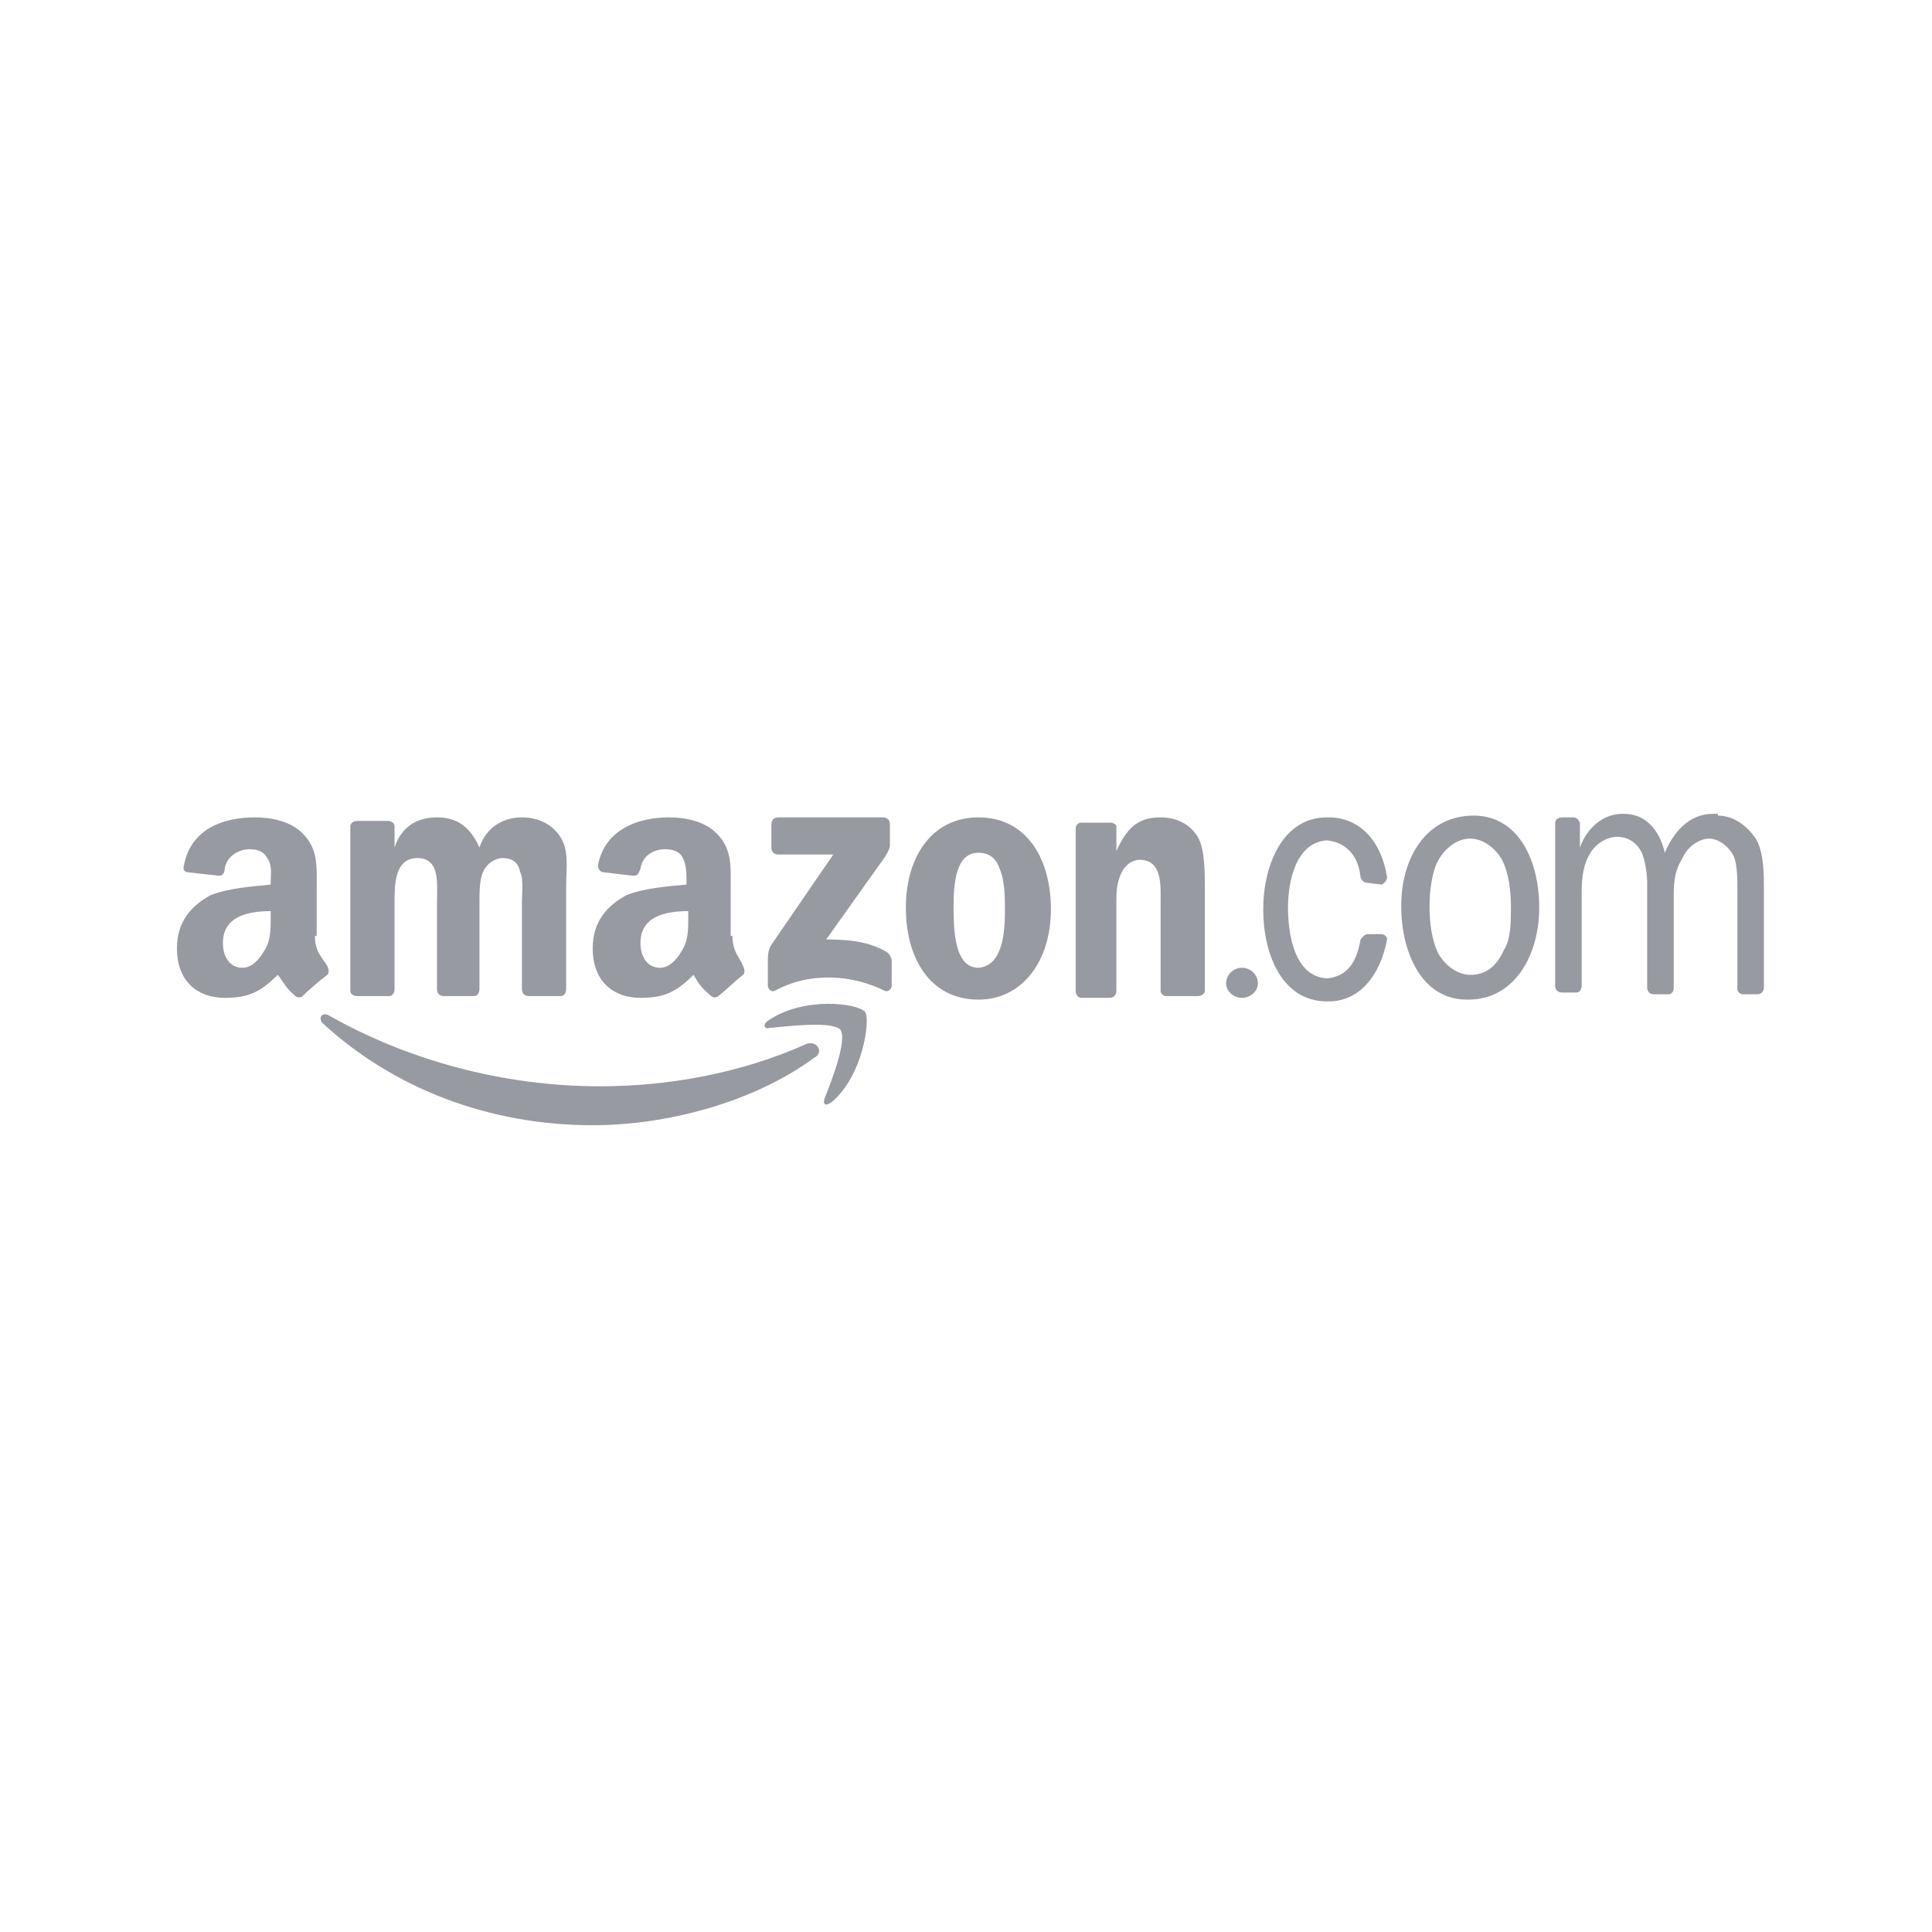 <?xml version="1.0" encoding="UTF-8" standalone="no"?>
<svg width="60px" height="60px" viewBox="0 0 60 60" version="1.1" xmlns="http://www.w3.org/2000/svg" xmlns:xlink="http://www.w3.org/1999/xlink" xmlns:sketch="http://www.bohemiancoding.com/sketch/ns">
    <!-- Generator: Sketch 3.3 (11970) - http://www.bohemiancoding.com/sketch -->
    <title>amazon</title>
    <desc>Created with Sketch.</desc>
    <defs></defs>
    <g id="Page-1" stroke="none" stroke-width="1" fill="none" fill-rule="evenodd" sketch:type="MSPage">
        <g id="amazon" sketch:type="MSArtboardGroup" fill="#979AA1">
            <g sketch:type="MSLayerGroup" transform="translate(5, 24.78)" id="Shape">
                <path d="M4.78,4.286 C4.78,4.78 5,4.945 5.165,5.22 C5.22,5.33 5.22,5.44 5.165,5.495 C4.945,5.659 4.56,5.989 4.396,6.154 C4.341,6.209 4.231,6.209 4.176,6.154 C3.846,5.879 3.846,5.769 3.626,5.495 C3.077,6.044 2.692,6.209 1.978,6.209 C1.154,6.209 0.495,5.714 0.495,4.67 C0.495,3.846 0.934,3.352 1.538,3.022 C2.088,2.802 2.857,2.747 3.407,2.692 L3.407,2.582 C3.407,2.363 3.462,2.088 3.297,1.868 C3.187,1.648 2.967,1.593 2.747,1.593 C2.418,1.593 2.033,1.813 1.978,2.198 C1.978,2.308 1.923,2.418 1.813,2.418 L0.824,2.308 C0.769,2.308 0.659,2.253 0.714,2.088 C0.934,0.934 1.978,0.604 2.912,0.604 C3.407,0.604 4.011,0.714 4.396,1.099 C4.89,1.593 4.835,2.143 4.835,2.802 L4.835,4.286 L4.78,4.286 Z M3.407,3.516 C2.692,3.516 1.923,3.681 1.923,4.505 C1.923,4.945 2.143,5.275 2.527,5.275 C2.802,5.275 3.022,5.055 3.187,4.78 C3.407,4.451 3.407,4.121 3.407,3.736 L3.407,3.516 L3.407,3.516 Z M20.055,7.637 C17.967,8.571 15.714,8.956 13.626,8.956 C10.604,8.956 7.637,8.132 5.22,6.758 C5,6.648 4.89,6.813 5,6.978 C7.198,9.011 10.165,10.165 13.407,10.165 C15.714,10.165 18.407,9.451 20.275,8.077 C20.604,7.912 20.385,7.527 20.055,7.637 L20.055,7.637 Z M7.253,1.538 C7.473,0.879 7.967,0.604 8.571,0.604 C9.231,0.604 9.615,0.934 9.89,1.538 C10.11,0.879 10.659,0.604 11.209,0.604 C11.648,0.604 12.088,0.769 12.363,1.154 C12.692,1.593 12.582,2.198 12.582,2.747 L12.582,5.934 C12.582,6.044 12.527,6.154 12.418,6.154 L11.429,6.154 C11.319,6.154 11.209,6.099 11.209,5.934 L11.209,3.242 C11.209,3.022 11.264,2.473 11.154,2.308 C11.099,1.978 10.879,1.868 10.604,1.868 C10.385,1.868 10.11,2.033 10,2.308 C9.89,2.527 9.89,2.967 9.89,3.242 L9.89,5.934 C9.89,6.044 9.835,6.154 9.725,6.154 L8.791,6.154 C8.681,6.154 8.571,6.099 8.571,5.934 L8.571,3.242 C8.571,2.692 8.681,1.868 7.967,1.868 C7.253,1.868 7.253,2.692 7.253,3.242 L7.253,5.934 C7.253,6.044 7.198,6.154 7.088,6.154 L6.099,6.154 C5.989,6.154 5.879,6.099 5.879,5.989 L5.879,0.879 C5.879,0.824 5.934,0.714 6.099,0.714 L7.033,0.714 C7.143,0.714 7.253,0.769 7.253,0.879 L7.253,1.538 L7.253,1.538 Z M17.747,4.286 C17.747,4.78 17.967,4.945 18.077,5.22 C18.132,5.33 18.132,5.44 18.077,5.495 C17.857,5.659 17.527,5.989 17.308,6.154 C17.253,6.209 17.143,6.209 17.088,6.154 C16.758,5.879 16.703,5.769 16.538,5.495 C15.989,6.044 15.604,6.209 14.89,6.209 C14.066,6.209 13.407,5.714 13.407,4.67 C13.407,3.846 13.846,3.352 14.451,3.022 C15,2.802 15.714,2.747 16.319,2.692 L16.319,2.582 C16.319,2.363 16.319,2.088 16.209,1.868 C16.099,1.648 15.879,1.593 15.659,1.593 C15.275,1.593 14.945,1.813 14.89,2.198 C14.835,2.308 14.835,2.418 14.67,2.418 L13.736,2.308 C13.681,2.308 13.571,2.253 13.571,2.088 C13.791,0.934 14.89,0.604 15.769,0.604 C16.264,0.604 16.868,0.714 17.253,1.099 C17.747,1.593 17.692,2.143 17.692,2.802 L17.692,4.286 L17.747,4.286 Z M16.374,3.516 C15.659,3.516 14.89,3.681 14.89,4.505 C14.89,4.945 15.11,5.275 15.495,5.275 C15.769,5.275 15.989,5.055 16.154,4.78 C16.374,4.451 16.374,4.121 16.374,3.736 L16.374,3.516 L16.374,3.516 Z M20.604,9.341 C20.549,9.56 20.659,9.56 20.824,9.451 C21.813,8.626 22.033,6.868 21.868,6.648 C21.648,6.374 19.945,6.154 18.846,6.923 C18.681,7.033 18.736,7.198 18.901,7.143 C19.505,7.088 20.824,6.923 21.099,7.198 C21.319,7.527 20.824,8.791 20.604,9.341 L20.604,9.341 Z M20.659,4.396 C21.319,4.396 21.978,4.451 22.527,4.78 C22.637,4.835 22.692,5 22.692,5.055 L22.692,5.824 C22.692,5.934 22.582,6.044 22.473,5.989 C21.484,5.495 20.165,5.385 19.066,5.989 C18.956,6.044 18.846,5.934 18.846,5.824 L18.846,5.055 C18.846,4.945 18.846,4.725 18.956,4.56 L20.879,1.758 L19.176,1.758 C19.066,1.758 18.956,1.703 18.956,1.538 L18.956,0.824 C18.956,0.714 19.011,0.604 19.176,0.604 L22.418,0.604 C22.527,0.604 22.637,0.659 22.637,0.824 L22.637,1.484 C22.637,1.538 22.582,1.703 22.418,1.923 L20.659,4.396 L20.659,4.396 Z M27.637,3.462 C27.637,5.055 26.758,6.264 25.385,6.264 C23.901,6.264 23.132,5 23.132,3.407 C23.132,1.813 23.956,0.604 25.385,0.604 C26.868,0.604 27.637,1.868 27.637,3.462 L27.637,3.462 Z M26.209,3.516 C26.209,3.077 26.209,2.582 26.044,2.198 C25.934,1.868 25.714,1.703 25.385,1.703 C24.67,1.703 24.615,2.692 24.615,3.352 C24.615,4.011 24.615,5.275 25.385,5.275 C26.154,5.22 26.209,4.121 26.209,3.516 L26.209,3.516 Z M29.67,1.648 C30,0.934 30.33,0.604 31.044,0.604 C31.484,0.604 31.923,0.769 32.198,1.209 C32.418,1.593 32.418,2.308 32.418,2.802 L32.418,5.989 C32.418,6.044 32.363,6.154 32.198,6.154 L31.209,6.154 C31.154,6.154 31.044,6.099 31.044,5.989 L31.044,3.242 C31.044,2.692 31.099,1.923 30.385,1.923 C30.165,1.923 29.945,2.088 29.835,2.308 C29.67,2.637 29.67,2.967 29.67,3.242 L29.67,5.989 C29.67,6.099 29.615,6.209 29.451,6.209 L28.571,6.209 C28.516,6.209 28.407,6.154 28.407,5.989 L28.407,0.934 C28.407,0.879 28.462,0.769 28.571,0.769 L29.505,0.769 C29.56,0.769 29.67,0.824 29.67,0.879 L29.67,1.648 L29.67,1.648 Z M34.066,5.769 C34.066,5.989 33.846,6.209 33.571,6.209 C33.297,6.209 33.077,5.989 33.077,5.769 C33.077,5.495 33.297,5.275 33.571,5.275 C33.846,5.275 34.066,5.495 34.066,5.769 L34.066,5.769 Z M37.912,4.231 C37.967,4.231 38.077,4.286 38.077,4.396 C37.857,5.549 37.198,6.319 36.264,6.319 L36.209,6.319 C34.835,6.319 34.231,4.89 34.231,3.462 C34.231,2.088 34.835,0.604 36.209,0.604 L36.264,0.604 C37.253,0.604 37.912,1.374 38.077,2.473 C38.077,2.527 38.022,2.637 37.912,2.692 L37.473,2.637 C37.363,2.637 37.308,2.582 37.253,2.473 C37.198,1.813 36.813,1.374 36.209,1.319 C35.275,1.374 35,2.527 35,3.407 C35,4.286 35.22,5.549 36.209,5.604 C36.868,5.549 37.143,5.055 37.253,4.396 C37.308,4.341 37.363,4.231 37.473,4.231 L37.912,4.231 L37.912,4.231 Z M40.769,0.549 C42.143,0.549 42.802,1.923 42.802,3.407 C42.802,4.89 42.033,6.264 40.604,6.264 L40.549,6.264 C39.176,6.264 38.516,4.835 38.516,3.352 C38.516,1.868 39.286,0.549 40.769,0.549 L40.769,0.549 L40.769,0.549 Z M41.923,3.407 C41.923,2.912 41.868,2.363 41.648,1.923 C41.429,1.538 41.044,1.264 40.659,1.264 C40.22,1.264 39.835,1.593 39.615,2.033 C39.451,2.418 39.396,2.967 39.396,3.352 C39.396,3.846 39.451,4.396 39.67,4.835 C39.89,5.22 40.275,5.495 40.659,5.495 C41.154,5.495 41.484,5.22 41.703,4.725 C41.923,4.396 41.923,3.846 41.923,3.407 L41.923,3.407 Z M48.352,0.549 C48.846,0.549 49.286,0.879 49.56,1.319 C49.78,1.758 49.78,2.363 49.78,2.857 L49.78,5.879 C49.78,5.989 49.725,6.099 49.56,6.099 L49.121,6.099 C49.066,6.099 48.956,6.044 48.956,5.934 L48.956,2.857 C48.956,2.527 48.956,2.088 48.846,1.813 C48.681,1.484 48.352,1.264 48.077,1.264 C47.802,1.264 47.418,1.484 47.253,1.868 C46.978,2.308 46.978,2.692 46.978,3.187 L46.978,5.934 C46.978,5.989 46.923,6.099 46.813,6.099 L46.374,6.099 C46.264,6.099 46.154,6.044 46.154,5.879 L46.154,2.637 C46.154,2.363 46.099,1.978 45.989,1.703 C45.824,1.374 45.549,1.209 45.22,1.209 C44.89,1.209 44.56,1.429 44.396,1.703 C44.176,2.033 44.121,2.473 44.121,2.912 L44.121,5.824 C44.121,5.934 44.066,6.044 43.956,6.044 L43.516,6.044 C43.407,6.044 43.297,5.989 43.297,5.824 L43.297,0.769 C43.297,0.714 43.352,0.604 43.516,0.604 L43.846,0.604 C43.956,0.604 44.011,0.659 44.066,0.769 L44.066,1.538 C44.286,0.934 44.78,0.495 45.385,0.495 L45.44,0.495 C46.099,0.495 46.538,0.989 46.703,1.703 C46.978,1.044 47.473,0.495 48.187,0.495 L48.352,0.495 L48.352,0.549 Z" sketch:type="MSShapeGroup"></path>
            </g>
        </g>
    </g>
</svg>
